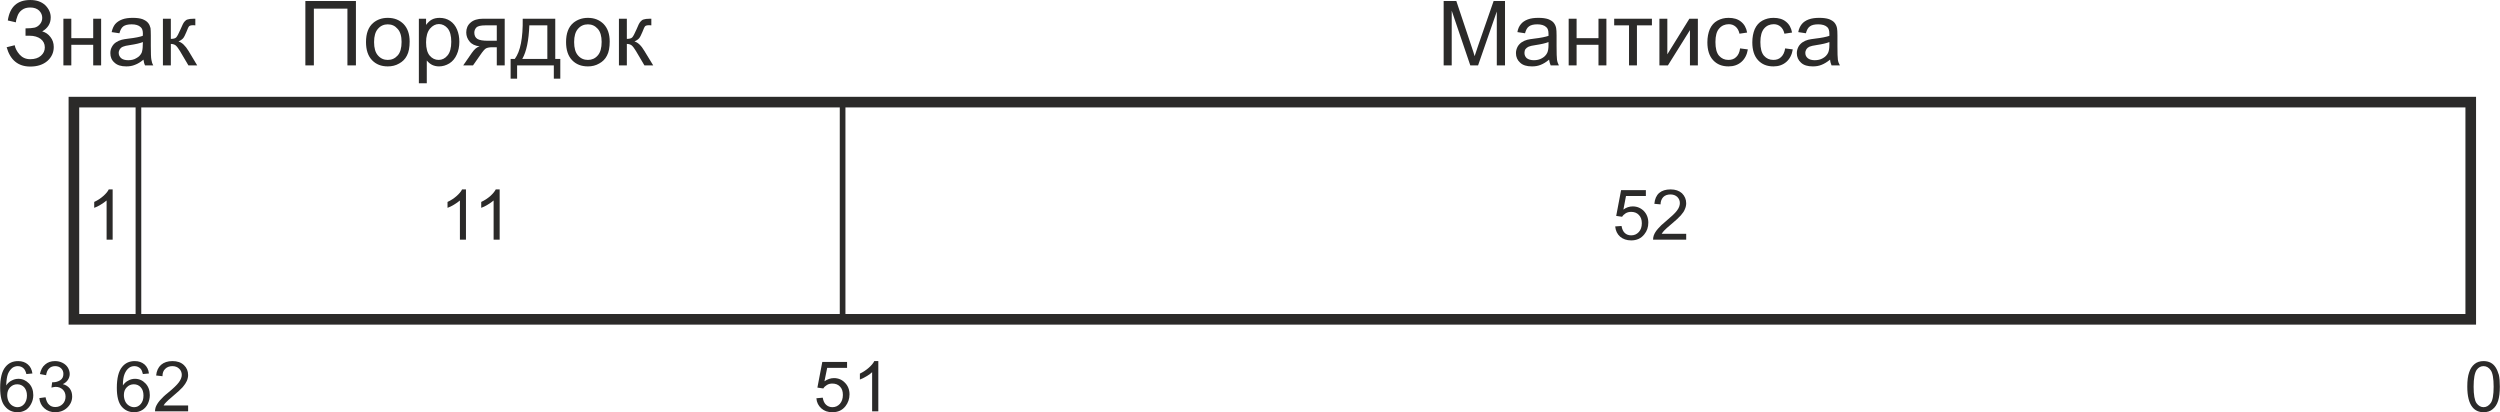 <?xml version="1.0" encoding="UTF-8"?>
<!DOCTYPE svg PUBLIC "-//W3C//DTD SVG 1.1//EN" "http://www.w3.org/Graphics/SVG/1.1/DTD/svg11.dtd">
<!-- Creator: CorelDRAW X8 -->
<svg xmlns="http://www.w3.org/2000/svg" xml:space="preserve" width="176.605mm" height="29.12mm" version="1.1" style="shape-rendering:geometricPrecision; text-rendering:geometricPrecision; image-rendering:optimizeQuality; fill-rule:evenodd; clip-rule:evenodd"
viewBox="0 0 17355 2862"
 xmlns:xlink="http://www.w3.org/1999/xlink">
 <defs>
  <style type="text/css">
   <![CDATA[
    .str0 {stroke:#2B2A29;stroke-width:73.705}
    .str1 {stroke:#2B2A29;stroke-width:39.309}
    .fil0 {fill:none}
    .fil1 {fill:#2B2A29;fill-rule:nonzero}
   ]]>
  </style>
 </defs>
 <g id="Слой_x0020_1">
  <rect class="fil0 str0" x="512" y="709" width="16641" height="1508"/>
  <line class="fil0 str1" x1="5849" y1="735" x2="5849" y2= "2243" />
  <line class="fil0 str1" x1="960" y1="735" x2="960" y2= "2243" />
  <polygon class="fil1" points="2119,7 2470,7 2470,454 2411,454 2411,60 2178,60 2178,454 2119,454 "/>
  <path id="1" class="fil1" d="M2540 292c0,-59 16,-104 50,-133 27,-23 61,-35 101,-35 45,0 81,14 110,43 28,29 42,70 42,121 0,41 -6,74 -19,98 -12,24 -30,42 -54,55 -24,14 -50,20 -79,20 -45,0 -81,-14 -109,-43 -28,-29 -42,-71 -42,-126zm56 0c0,42 9,73 27,93 18,21 41,31 68,31 28,0 50,-10 69,-31 18,-20 27,-52 27,-94 0,-40 -9,-71 -28,-91 -18,-21 -40,-31 -68,-31 -27,0 -50,10 -68,31 -18,20 -27,51 -27,92z"/>
  <path id="2" class="fil1" d="M2907 578l0 -448 50 0 0 43c12,-16 25,-29 40,-37 15,-8 33,-12 54,-12 28,0 52,7 73,21 21,14 37,34 48,60 11,26 16,54 16,85 0,33 -6,63 -18,89 -12,27 -29,47 -51,61 -23,14 -47,21 -72,21 -18,0 -35,-4 -49,-11 -15,-8 -26,-18 -36,-30l0 158 -55 0zm50 -284c0,42 9,73 25,92 17,20 38,30 62,30 24,0 45,-10 62,-31 17,-20 26,-52 26,-95 0,-41 -8,-72 -25,-93 -17,-20 -38,-30 -61,-30 -23,0 -44,11 -62,32 -18,22 -27,54 -27,95z"/>
  <path id="3" class="fil1" d="M3503 130l0 324 -55 0 0 -126 -32 0c-19,0 -33,3 -43,8 -9,5 -23,21 -41,48l-49 70 -68 0 60 -87c18,-26 36,-41 54,-45 -32,-4 -55,-15 -70,-34 -15,-18 -23,-39 -23,-63 0,-28 10,-51 30,-68 20,-18 49,-27 86,-27l151 0zm-55 46l-78 0c-33,0 -54,5 -64,15 -9,10 -14,22 -14,36 0,19 7,34 21,43 14,9 39,13 74,13l61 0 0 -107z"/>
  <path id="4" class="fil1" d="M3628 130l226 0 0 279 35 0 0 137 -45 0 0 -92 -255 0 0 92 -45 0 0 -137 29 0c39,-52 57,-145 55,-279zm46 46c-4,105 -20,183 -49,233l174 0 0 -233 -125 0z"/>
  <path id="5" class="fil1" d="M3929 292c0,-59 16,-104 50,-133 28,-23 62,-35 102,-35 44,0 80,14 109,43 28,29 42,70 42,121 0,41 -6,74 -19,98 -12,24 -30,42 -54,55 -24,14 -50,20 -78,20 -46,0 -82,-14 -110,-43 -28,-29 -42,-71 -42,-126zm56 0c0,42 9,73 27,93 18,21 41,31 69,31 27,0 50,-10 68,-31 18,-20 27,-52 27,-94 0,-40 -9,-71 -27,-91 -19,-21 -41,-31 -68,-31 -28,0 -51,10 -69,31 -18,20 -27,51 -27,92z"/>
  <path id="6" class="fil1" d="M4296 130l55 0 0 140c17,0 30,-3 37,-10 7,-7 17,-26 31,-58 10,-26 19,-43 26,-51 7,-8 14,-14 23,-16 9,-3 23,-5 42,-5l11 0 0 46 -15 -1c-15,0 -24,3 -28,7 -4,4 -11,18 -19,40 -9,21 -16,36 -23,44 -7,8 -18,15 -32,22 23,6 47,28 69,66l61 100 -61 0 -59 -100c-12,-20 -22,-33 -31,-40 -9,-6 -20,-9 -32,-9l0 149 -55 0 0 -324z"/>
  <path class="fil1" d="M10022 454l0 -447 88 0 106 317c10,29 17,51 21,66 5,-16 13,-40 24,-72l108 -311 79 0 0 447 -57 0 0 -374 -130 374 -54 0 -129 -380 0 380 -56 0z"/>
  <path id="1" class="fil1" d="M10754 414c-20,17 -40,29 -58,36 -19,8 -39,11 -61,11 -36,0 -63,-8 -82,-26 -19,-17 -29,-39 -29,-66 0,-16 4,-30 11,-44 7,-13 17,-23 28,-31 12,-8 25,-14 40,-18 11,-3 27,-5 49,-8 44,-5 77,-12 98,-19 0,-8 0,-12 0,-14 0,-23 -5,-38 -16,-47 -14,-13 -35,-19 -62,-19 -26,0 -45,5 -57,14 -13,9 -22,25 -28,48l-53 -8c4,-23 12,-41 24,-55 11,-14 27,-25 48,-33 21,-8 46,-11 74,-11 28,0 50,3 68,9 17,7 30,15 38,25 8,10 14,22 17,37 2,10 3,27 3,51l0 73c0,50 1,83 3,96 2,14 7,27 13,39l-57 0c-5,-11 -9,-25 -11,-40zm-4 -122c-20,8 -50,15 -90,21 -22,3 -39,7 -48,11 -9,4 -16,10 -22,17 -5,8 -7,17 -7,26 0,15 5,27 16,37 12,9 28,14 49,14 21,0 40,-4 57,-14 16,-9 28,-21 36,-37 6,-13 9,-31 9,-55l0 -20z"/>
  <polygon id="2" class="fil1" points="10890,130 10945,130 10945,265 11097,265 11097,130 11152,130 11152,454 11097,454 11097,311 10945,311 10945,454 10890,454 "/>
  <polygon id="3" class="fil1" points="11206,130 11468,130 11468,176 11364,176 11364,454 11309,454 11309,176 11206,176 "/>
  <polygon id="4" class="fil1" points="11520,130 11575,130 11575,377 11728,130 11787,130 11787,454 11732,454 11732,209 11579,454 11520,454 "/>
  <path id="5" class="fil1" d="M12080 336l54 7c-6,37 -21,66 -45,87 -24,21 -54,31 -89,31 -45,0 -80,-14 -107,-43 -27,-29 -40,-71 -40,-124 0,-35 6,-66 17,-92 12,-26 29,-46 53,-59 24,-13 49,-19 77,-19 35,0 64,8 86,26 23,18 37,43 43,76l-53 8c-5,-22 -14,-38 -27,-49 -13,-11 -28,-17 -47,-17 -27,0 -50,10 -67,30 -18,20 -26,51 -26,94 0,44 8,75 25,95 17,19 38,29 65,29 22,0 40,-6 54,-20 14,-13 24,-33 27,-60z"/>
  <path id="6" class="fil1" d="M12393 336l53 7c-6,37 -21,66 -45,87 -24,21 -54,31 -89,31 -45,0 -80,-14 -107,-43 -27,-29 -40,-71 -40,-124 0,-35 6,-66 17,-92 12,-26 29,-46 53,-59 24,-13 49,-19 77,-19 35,0 64,8 86,26 23,18 37,43 43,76l-53 8c-5,-22 -14,-38 -27,-49 -13,-11 -28,-17 -47,-17 -27,0 -50,10 -67,30 -17,20 -26,51 -26,94 0,44 8,75 25,95 17,19 38,29 65,29 22,0 40,-6 54,-20 14,-13 24,-33 28,-60z"/>
  <path id="7" class="fil1" d="M12705 414c-21,17 -41,29 -59,36 -19,8 -39,11 -61,11 -36,0 -63,-8 -82,-26 -19,-17 -29,-39 -29,-66 0,-16 4,-30 11,-44 7,-13 17,-23 28,-31 12,-8 25,-14 40,-18 11,-3 27,-5 49,-8 44,-5 77,-12 98,-19 0,-8 0,-12 0,-14 0,-23 -5,-38 -15,-47 -14,-13 -35,-19 -63,-19 -26,0 -45,5 -57,14 -13,9 -22,25 -28,48l-53 -8c4,-23 13,-41 24,-55 11,-14 27,-25 48,-33 22,-8 46,-11 74,-11 28,0 50,3 68,9 17,7 30,15 38,25 8,10 14,22 17,37 2,10 3,27 3,51l0 73c0,50 1,83 3,96 2,14 7,27 14,39l-58 0c-5,-11 -9,-25 -10,-40zm-5 -122c-20,8 -50,15 -90,21 -22,3 -38,7 -48,11 -9,4 -16,10 -21,17 -5,8 -8,17 -8,26 0,15 5,27 17,37 11,9 27,14 48,14 21,0 40,-4 57,-14 16,-9 28,-21 36,-37 6,-13 9,-31 9,-55l0 -20z"/>
  <path class="fil1" d="M45 328l56 -14c4,22 15,43 34,65 19,21 43,32 74,32 31,0 56,-8 74,-24 18,-16 27,-35 27,-58 0,-25 -10,-44 -29,-59 -19,-14 -45,-22 -77,-22l-28 0 0 -51c27,0 47,-2 62,-5 14,-3 27,-11 38,-24 11,-13 16,-28 16,-44 0,-19 -7,-36 -22,-51 -15,-14 -36,-21 -61,-21 -23,0 -42,5 -58,17 -15,11 -26,26 -32,45 -7,18 -10,32 -10,41l-56 -13c14,-95 66,-142 156,-142 44,0 78,12 104,36 25,25 38,53 38,85 0,42 -20,74 -59,97 23,6 42,19 57,39 15,19 23,42 23,69 0,39 -15,71 -44,97 -30,26 -70,39 -119,39 -84,0 -139,-45 -164,-134z"/>
  <polygon id="1" class="fil1" points="439,130 494,130 494,265 646,265 646,130 701,130 701,454 646,454 646,311 494,311 494,454 439,454 "/>
  <path id="2" class="fil1" d="M995 414c-20,17 -40,29 -59,36 -19,8 -39,11 -60,11 -36,0 -63,-8 -82,-26 -20,-17 -29,-39 -29,-66 0,-16 3,-30 11,-44 7,-13 16,-23 28,-31 12,-8 25,-14 40,-18 10,-3 27,-5 48,-8 45,-5 78,-12 98,-19 1,-8 1,-12 1,-14 0,-23 -5,-38 -16,-47 -14,-13 -35,-19 -62,-19 -26,0 -46,5 -58,14 -12,9 -21,25 -27,48l-54 -8c5,-23 13,-41 24,-55 12,-14 28,-25 49,-33 21,-8 46,-11 74,-11 27,0 50,3 67,9 17,7 30,15 38,25 9,10 14,22 18,37 1,10 2,27 2,51l0 73c0,50 1,83 4,96 2,14 6,27 13,39l-57 0c-6,-11 -9,-25 -11,-40zm-4 -122c-20,8 -50,15 -90,21 -23,3 -39,7 -48,11 -10,4 -17,10 -22,17 -5,8 -8,17 -8,26 0,15 6,27 17,37 11,9 27,14 49,14 21,0 40,-4 56,-14 17,-9 29,-21 37,-37 5,-13 8,-31 8,-55l1 -20z"/>
  <path id="3" class="fil1" d="M1130 130l55 0 0 140c17,0 30,-3 37,-10 7,-7 17,-26 31,-58 11,-26 19,-43 26,-51 7,-8 14,-14 23,-16 9,-3 23,-5 42,-5l11 0 0 46 -15 -1c-14,0 -24,3 -28,7 -4,4 -11,18 -19,40 -9,21 -16,36 -23,44 -7,8 -18,15 -32,22 23,6 47,28 70,66l60 100 -61 0 -59 -100c-12,-20 -22,-33 -31,-40 -9,-6 -20,-9 -32,-9l0 149 -55 0 0 -324z"/>
  <path class="fil1" d="M224 2593l-42 4c-4,-17 -10,-29 -17,-37 -11,-12 -26,-18 -43,-18 -13,0 -25,4 -36,11 -13,10 -24,24 -32,43 -7,19 -11,46 -12,80 10,-15 23,-27 38,-34 15,-8 30,-12 47,-12 28,0 52,11 73,32 20,21 30,48 30,81 0,22 -5,42 -15,61 -9,18 -22,33 -38,43 -17,10 -35,15 -56,15 -36,0 -65,-13 -87,-40 -23,-26 -34,-69 -34,-129 0,-67 12,-116 37,-146 22,-27 51,-40 88,-40 27,0 50,8 67,23 18,15 28,36 32,63zm-175 150c0,15 3,29 9,43 7,13 15,23 26,30 12,7 23,11 36,11 18,0 34,-7 47,-22 12,-15 19,-34 19,-59 0,-24 -7,-43 -19,-57 -13,-14 -29,-21 -49,-21 -19,0 -35,7 -49,21 -13,14 -20,32 -20,54z"/>
  <path id="1" class="fil1" d="M272 2764l43 -6c5,24 13,42 25,52 11,11 26,16 43,16 20,0 37,-7 51,-21 13,-13 20,-31 20,-51 0,-20 -6,-36 -19,-49 -13,-12 -29,-19 -49,-19 -8,0 -18,2 -30,5l5 -37c3,0 5,0 7,0 18,0 34,-5 49,-14 15,-10 22,-24 22,-44 0,-16 -5,-28 -16,-39 -11,-10 -24,-15 -41,-15 -17,0 -31,5 -42,16 -11,10 -18,26 -21,47l-43 -8c6,-28 17,-51 36,-66 18,-16 41,-24 69,-24 19,0 36,4 52,12 16,8 28,19 37,33 8,14 13,29 13,45 0,15 -5,29 -13,41 -8,12 -20,22 -35,29 20,5 36,15 48,30 11,15 17,33 17,56 0,30 -12,56 -34,77 -22,21 -50,32 -84,32 -30,0 -55,-9 -76,-28 -20,-18 -31,-41 -34,-70z"/>
  <path id="2" class="fil1" d="M1033 2593l-42 4c-4,-17 -9,-29 -16,-37 -12,-12 -26,-18 -43,-18 -14,0 -26,4 -36,11 -14,10 -24,24 -32,43 -8,19 -12,46 -12,80 10,-15 23,-27 38,-34 14,-8 30,-12 46,-12 29,0 53,11 73,32 20,21 30,48 30,81 0,22 -5,42 -14,61 -9,18 -22,33 -39,43 -16,10 -35,15 -56,15 -35,0 -64,-13 -87,-40 -22,-26 -33,-69 -33,-129 0,-67 12,-116 37,-146 22,-27 51,-40 88,-40 27,0 49,8 67,23 17,15 28,36 31,63zm-174 150c0,15 3,29 9,43 6,13 15,23 26,30 11,7 23,11 36,11 18,0 33,-7 46,-22 13,-15 19,-34 19,-59 0,-24 -6,-43 -19,-57 -12,-14 -29,-21 -48,-21 -19,0 -36,7 -49,21 -14,14 -20,32 -20,54z"/>
  <path id="3" class="fil1" d="M1305 2815l0 41 -230 0c0,-10 2,-20 5,-30 6,-15 16,-31 29,-46 13,-15 31,-33 55,-52 38,-31 64,-56 77,-74 13,-18 20,-35 20,-51 0,-17 -6,-32 -18,-43 -12,-12 -28,-18 -48,-18 -20,0 -37,7 -49,19 -13,12 -19,29 -19,51l-44 -5c3,-32 15,-57 34,-74 20,-17 46,-26 79,-26 34,0 60,9 80,28 19,18 29,41 29,69 0,13 -3,27 -9,41 -6,13 -15,27 -28,42 -13,15 -35,35 -66,61 -26,22 -42,36 -49,44 -8,8 -14,15 -18,23l170 0z"/>
  <path id="4" class="fil1" d="M5667 2765l44 -4c4,22 11,38 23,49 12,11 27,17 44,17 21,0 38,-8 52,-23 14,-16 21,-37 21,-62 0,-24 -6,-44 -20,-58 -13,-14 -31,-21 -53,-21 -14,0 -27,3 -38,10 -10,6 -19,14 -25,24l-41 -6 34 -178 172 0 0 41 -138 0 -19 93c21,-14 43,-22 66,-22 30,0 56,11 76,32 21,21 32,48 32,81 0,31 -10,59 -28,82 -22,28 -52,42 -91,42 -32,0 -57,-9 -77,-27 -20,-18 -32,-41 -34,-70z"/>
  <path id="5" class="fil1" d="M6097 2856l-43 0 0 -272c-10,10 -24,20 -40,29 -17,10 -32,18 -45,22l0 -41c23,-11 44,-25 62,-41 18,-16 31,-31 38,-46l28 0 0 349z"/>
  <path id="6" class="fil1" d="M17129 2684c0,-41 4,-74 13,-99 8,-25 21,-44 38,-58 16,-13 37,-20 62,-20 19,0 35,4 49,11 15,8 26,19 35,33 9,14 16,31 22,51 5,21 7,48 7,82 0,41 -4,74 -12,99 -8,25 -21,45 -38,58 -16,14 -37,21 -63,21 -33,0 -59,-12 -78,-36 -23,-29 -35,-76 -35,-142zm44 1c0,57 7,95 20,114 13,18 30,28 49,28 20,0 36,-10 50,-29 13,-18 20,-56 20,-113 0,-58 -7,-96 -20,-114 -13,-19 -30,-29 -50,-29 -20,0 -35,9 -47,25 -15,21 -22,61 -22,118z"/>
  <path class="fil1" d="M3234 1664l-42 0 0 -272c-11,9 -24,19 -41,29 -16,10 -31,17 -45,22l0 -41c24,-11 45,-25 63,-41 18,-16 31,-31 38,-46l27 0 0 349z"/>
  <path id="1" class="fil1" d="M3468 1664l-42 0 0 -272c-11,9 -24,19 -41,29 -16,10 -31,17 -45,22l0 -41c24,-11 45,-25 63,-41 18,-16 30,-31 38,-46l27 0 0 349z"/>
  <path class="fil1" d="M11213 1572l44 -3c4,22 11,38 23,49 12,11 27,16 44,16 21,0 38,-7 53,-23 14,-15 21,-36 21,-61 0,-25 -7,-44 -21,-58 -13,-14 -31,-21 -53,-21 -14,0 -26,3 -37,9 -11,7 -20,15 -26,25l-41 -6 34 -179 172 0 0 41 -138 0 -18 94c20,-15 42,-22 65,-22 30,0 56,11 77,32 20,21 31,48 31,81 0,31 -9,58 -28,81 -22,28 -52,42 -91,42 -31,0 -57,-9 -77,-26 -20,-18 -31,-41 -34,-71z"/>
  <path id="1" class="fil1" d="M11706 1623l0 41 -230 0c0,-11 2,-21 5,-30 6,-16 16,-31 29,-46 13,-15 31,-33 56,-53 37,-31 63,-55 76,-73 14,-18 20,-36 20,-52 0,-17 -6,-31 -18,-43 -12,-11 -28,-17 -47,-17 -21,0 -38,6 -50,18 -12,13 -19,30 -19,51l-43 -4c3,-33 14,-58 33,-75 20,-17 46,-25 80,-25 33,0 59,9 79,27 19,19 29,42 29,69 0,14 -3,28 -9,41 -5,14 -15,28 -28,43 -13,15 -35,35 -66,61 -25,21 -42,36 -49,44 -7,7 -13,15 -18,23l170 0z"/>
  <path class="fil1" d="M781 1664l-42 0 0 -272c-11,9 -24,19 -41,29 -16,10 -31,17 -45,22l0 -41c24,-11 45,-25 63,-41 18,-16 31,-31 38,-46l27 0 0 349z"/>
 </g>
</svg>
